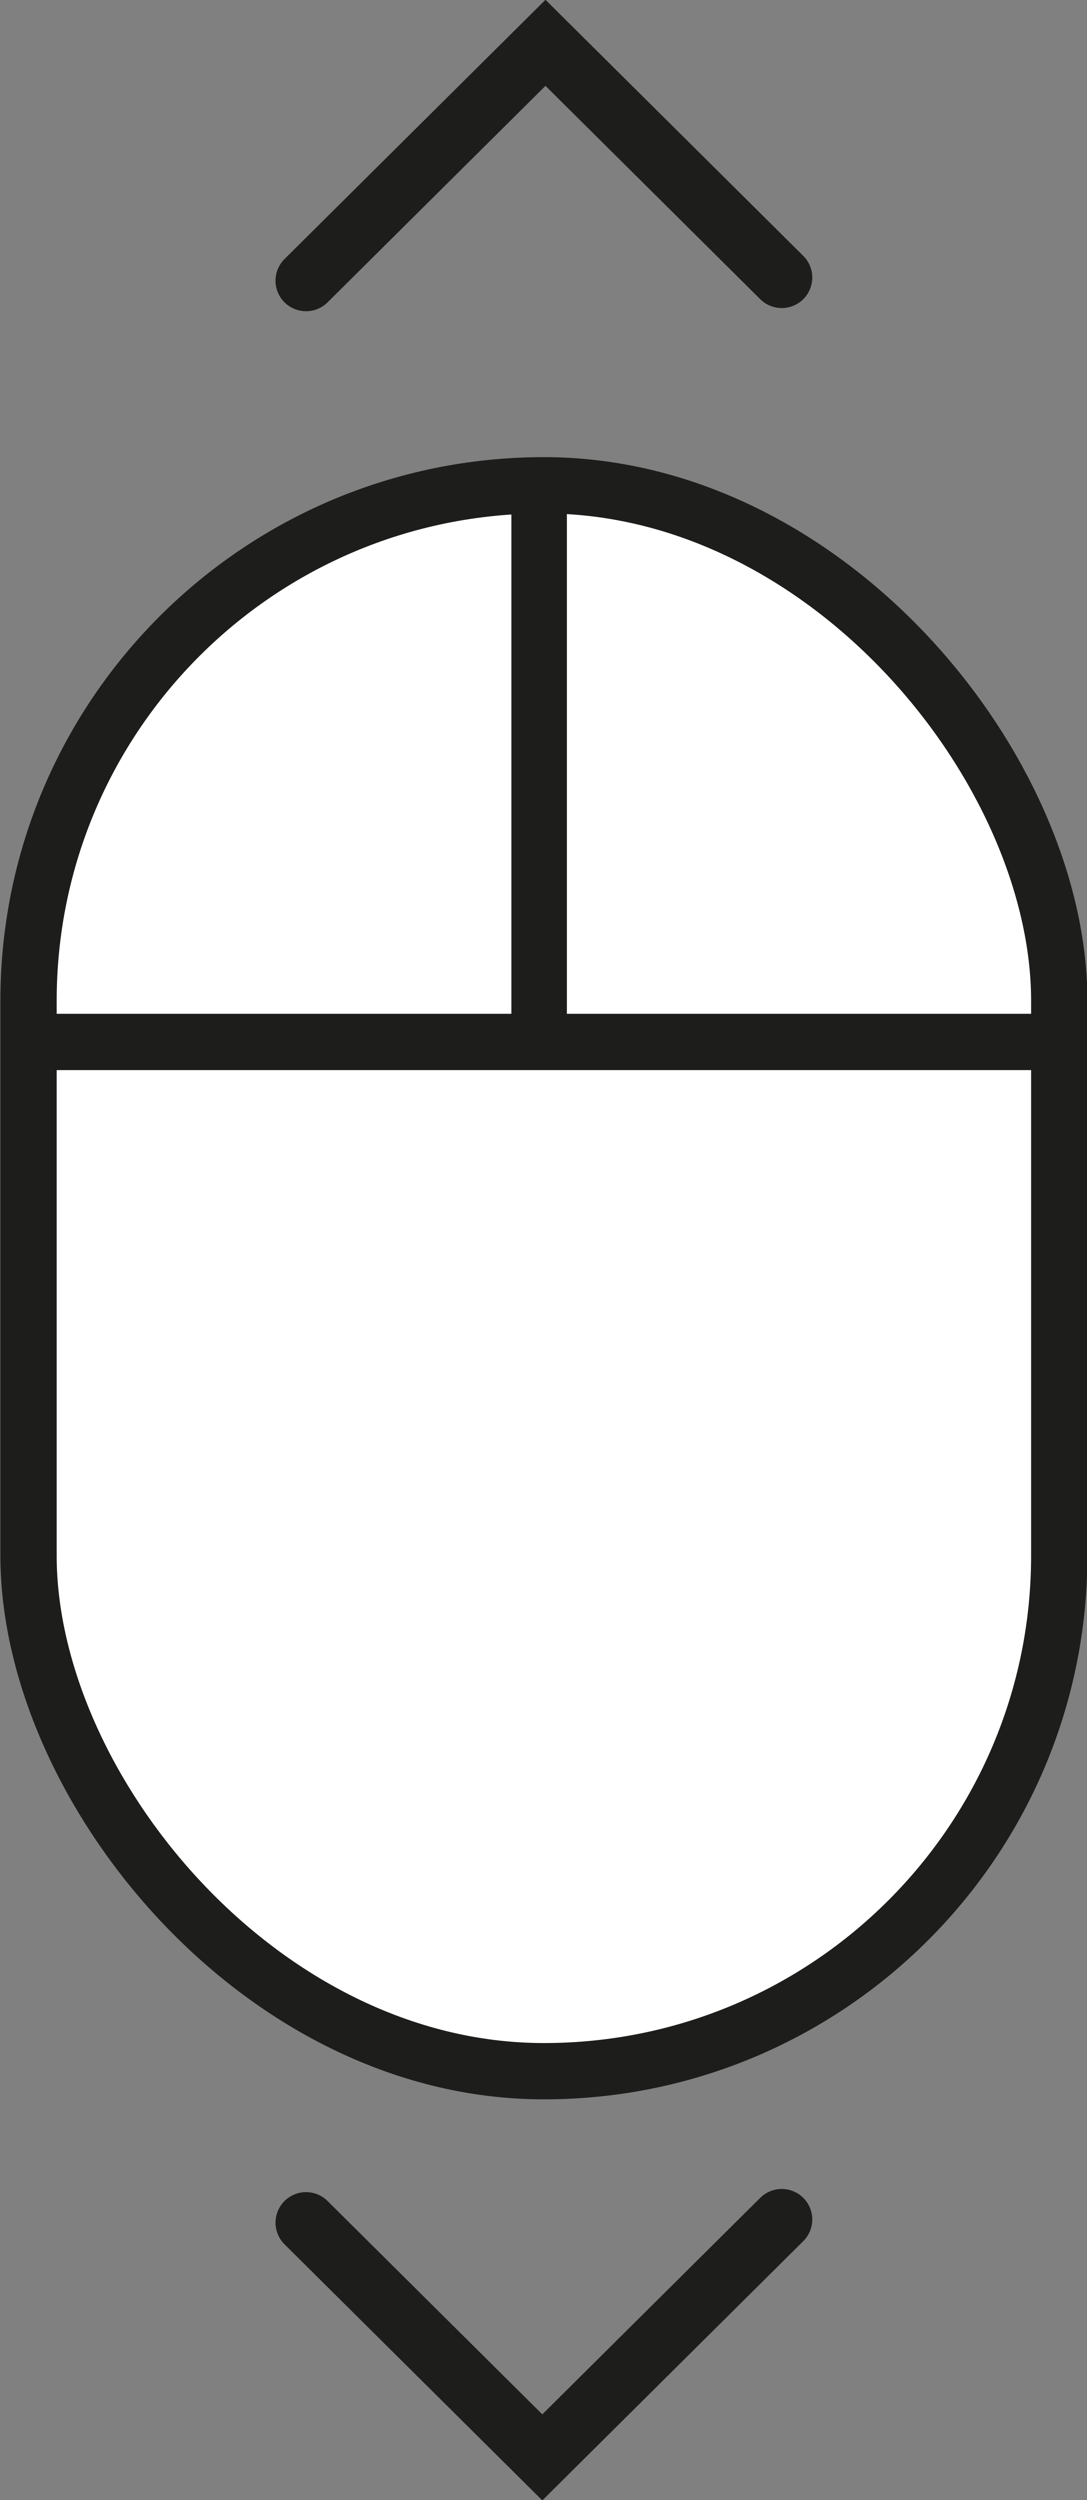 <svg xmlns="http://www.w3.org/2000/svg" viewBox="0 0 13.71 31.53"><rect x="0" y="0" width="13.71" height="31.53" fill="#808080" stroke="none"/><defs><style>.cls-1,.cls-2,.cls-4,.cls-5{fill:none;stroke-linecap:round;}.cls-1,.cls-2,.cls-3,.cls-4,.cls-5{stroke:#1d1d1b;stroke-miterlimit:10;}.cls-1{stroke-width:0.77px;}.cls-2{stroke-width:0.77px;}.cls-3{fill:#fff;}.cls-3,.cls-5{stroke-width:0.71px;}.cls-4{stroke-width:0.7px;}</style></defs><g id="Layer_2" data-name="Layer 2"><g id="Layer_1-2" data-name="Layer 1"><polyline class="cls-1" points="3.86 3.54 6.88 0.54 9.86 3.5"/><polyline class="cls-2" points="9.86 27.99 6.84 30.99 3.86 28.03"/><rect class="cls-3" x="0.36" y="6.12" width="13" height="20" rx="6.5"/><line class="cls-4" x1="6.8" y1="6.3" x2="6.8" y2="12.97"/><line class="cls-5" x1="0.36" y1="13.14" x2="13.36" y2="13.14"/></g></g></svg>